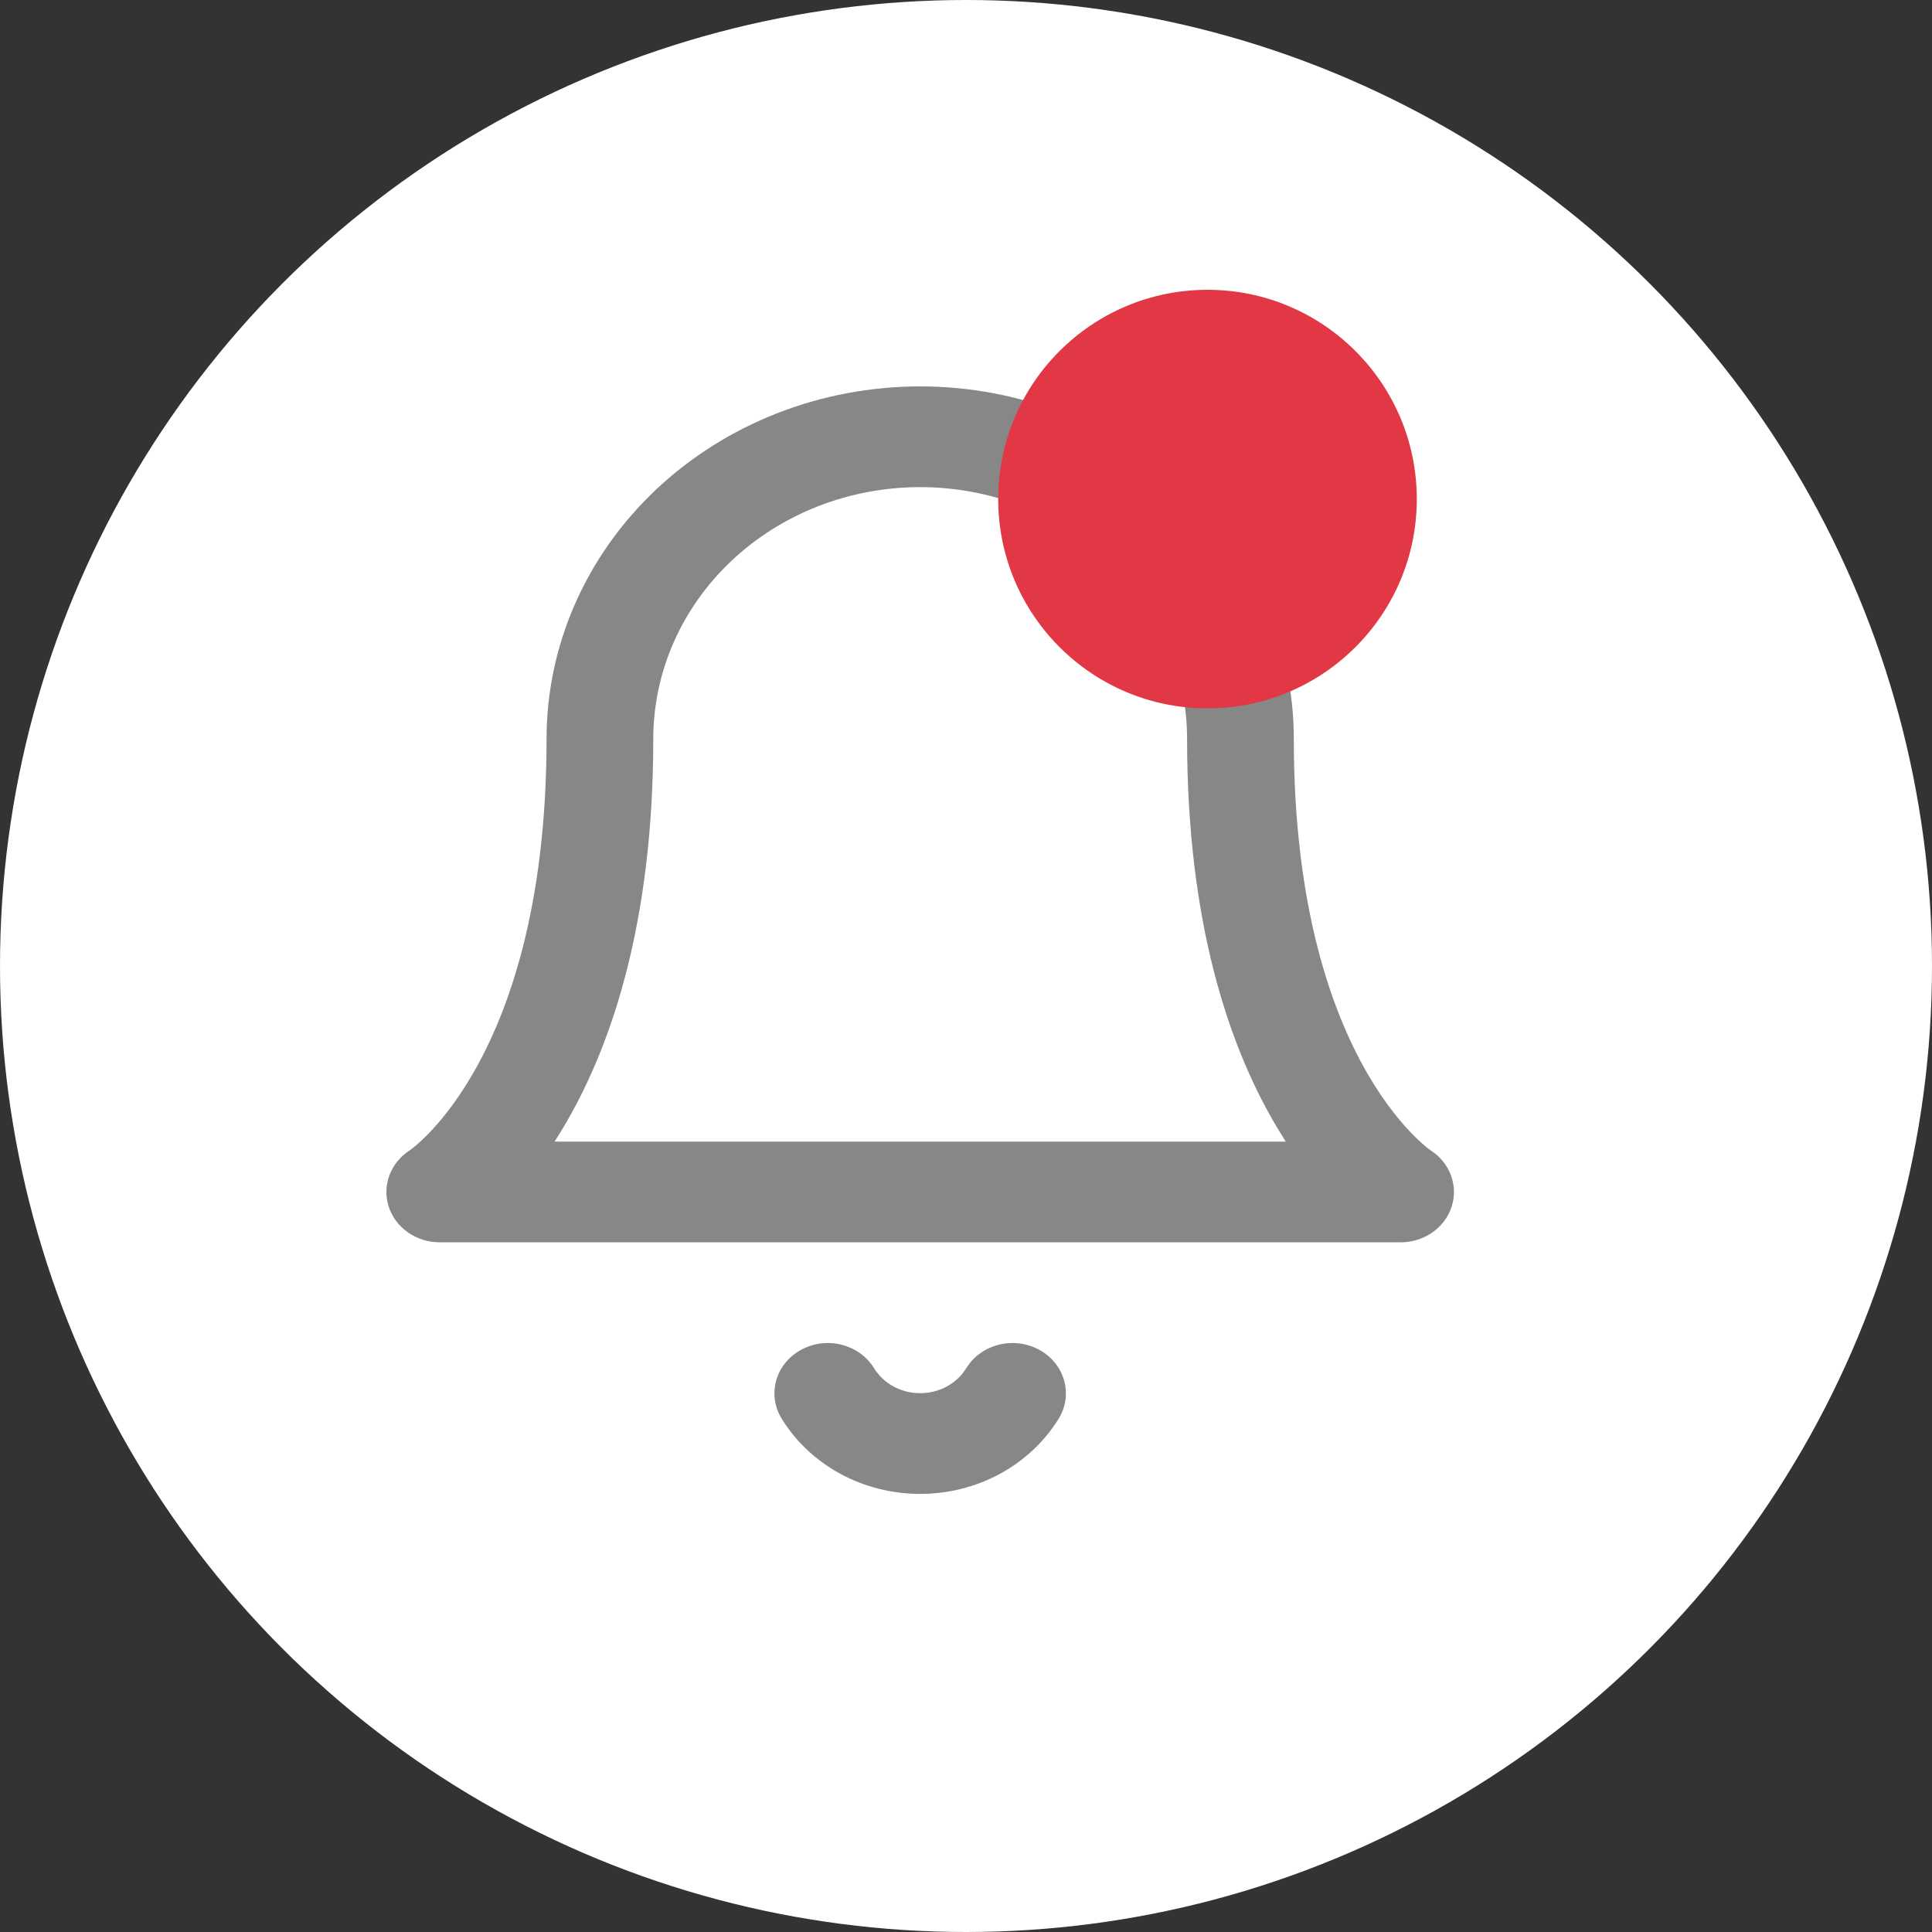 <svg width="37" height="37" viewBox="0 0 37 37" fill="none" xmlns="http://www.w3.org/2000/svg">
<rect x="0" y="0" width="37" height="37" fill="#333333" stroke="none"/>
<circle cx="18.5" cy="18.5" r="18.5" fill="white"/>
<path fill-rule="evenodd" clip-rule="evenodd" d="M12.563 9.377C13.905 8.111 15.725 7.4 17.622 7.4C19.52 7.4 21.34 8.111 22.682 9.377C24.024 10.643 24.778 12.36 24.778 14.15C24.778 17.382 25.511 19.39 26.187 20.558C26.526 21.145 26.856 21.529 27.086 21.758C27.201 21.872 27.291 21.948 27.345 21.991C27.372 22.012 27.391 22.026 27.399 22.031C27.4 22.032 27.401 22.033 27.402 22.033C27.768 22.27 27.93 22.705 27.801 23.107C27.671 23.514 27.273 23.792 26.823 23.792H8.422C7.972 23.792 7.574 23.514 7.444 23.107C7.315 22.705 7.477 22.27 7.843 22.033C7.844 22.033 7.845 22.032 7.846 22.031C7.854 22.026 7.872 22.012 7.9 21.991C7.954 21.948 8.044 21.872 8.159 21.758C8.389 21.529 8.719 21.145 9.058 20.558C9.734 19.39 10.467 17.382 10.467 14.15C10.467 12.36 11.221 10.643 12.563 9.377ZM7.854 22.026C7.854 22.026 7.854 22.026 7.854 22.026C7.854 22.026 7.854 22.026 7.854 22.026L7.854 22.026ZM10.62 21.864H24.625C24.548 21.743 24.47 21.616 24.392 21.482C23.534 19.998 22.734 17.667 22.734 14.15C22.734 12.871 22.195 11.645 21.237 10.741C20.278 9.836 18.978 9.329 17.622 9.329C16.267 9.329 14.967 9.836 14.008 10.741C13.05 11.645 12.511 12.871 12.511 14.15C12.511 17.667 11.711 19.998 10.853 21.482C10.775 21.616 10.697 21.743 10.62 21.864Z" fill="#878787"/>
<path fill-rule="evenodd" clip-rule="evenodd" d="M15.341 25.851C15.829 25.584 16.455 25.74 16.738 26.201C16.828 26.347 16.957 26.468 17.112 26.553C17.267 26.637 17.443 26.681 17.622 26.681C17.801 26.681 17.977 26.637 18.132 26.553C18.288 26.468 18.417 26.347 18.506 26.201C18.79 25.74 19.415 25.584 19.904 25.851C20.392 26.118 20.558 26.708 20.275 27.169C20.005 27.607 19.618 27.971 19.153 28.224C18.687 28.477 18.159 28.61 17.622 28.61C17.085 28.61 16.557 28.477 16.091 28.224C15.626 27.971 15.239 27.607 14.97 27.169C14.686 26.708 14.852 26.118 15.341 25.851Z" fill="#878787"/>
<circle cx="23.125" cy="9.558" r="4.008" fill="#E23744"/>
</svg>
